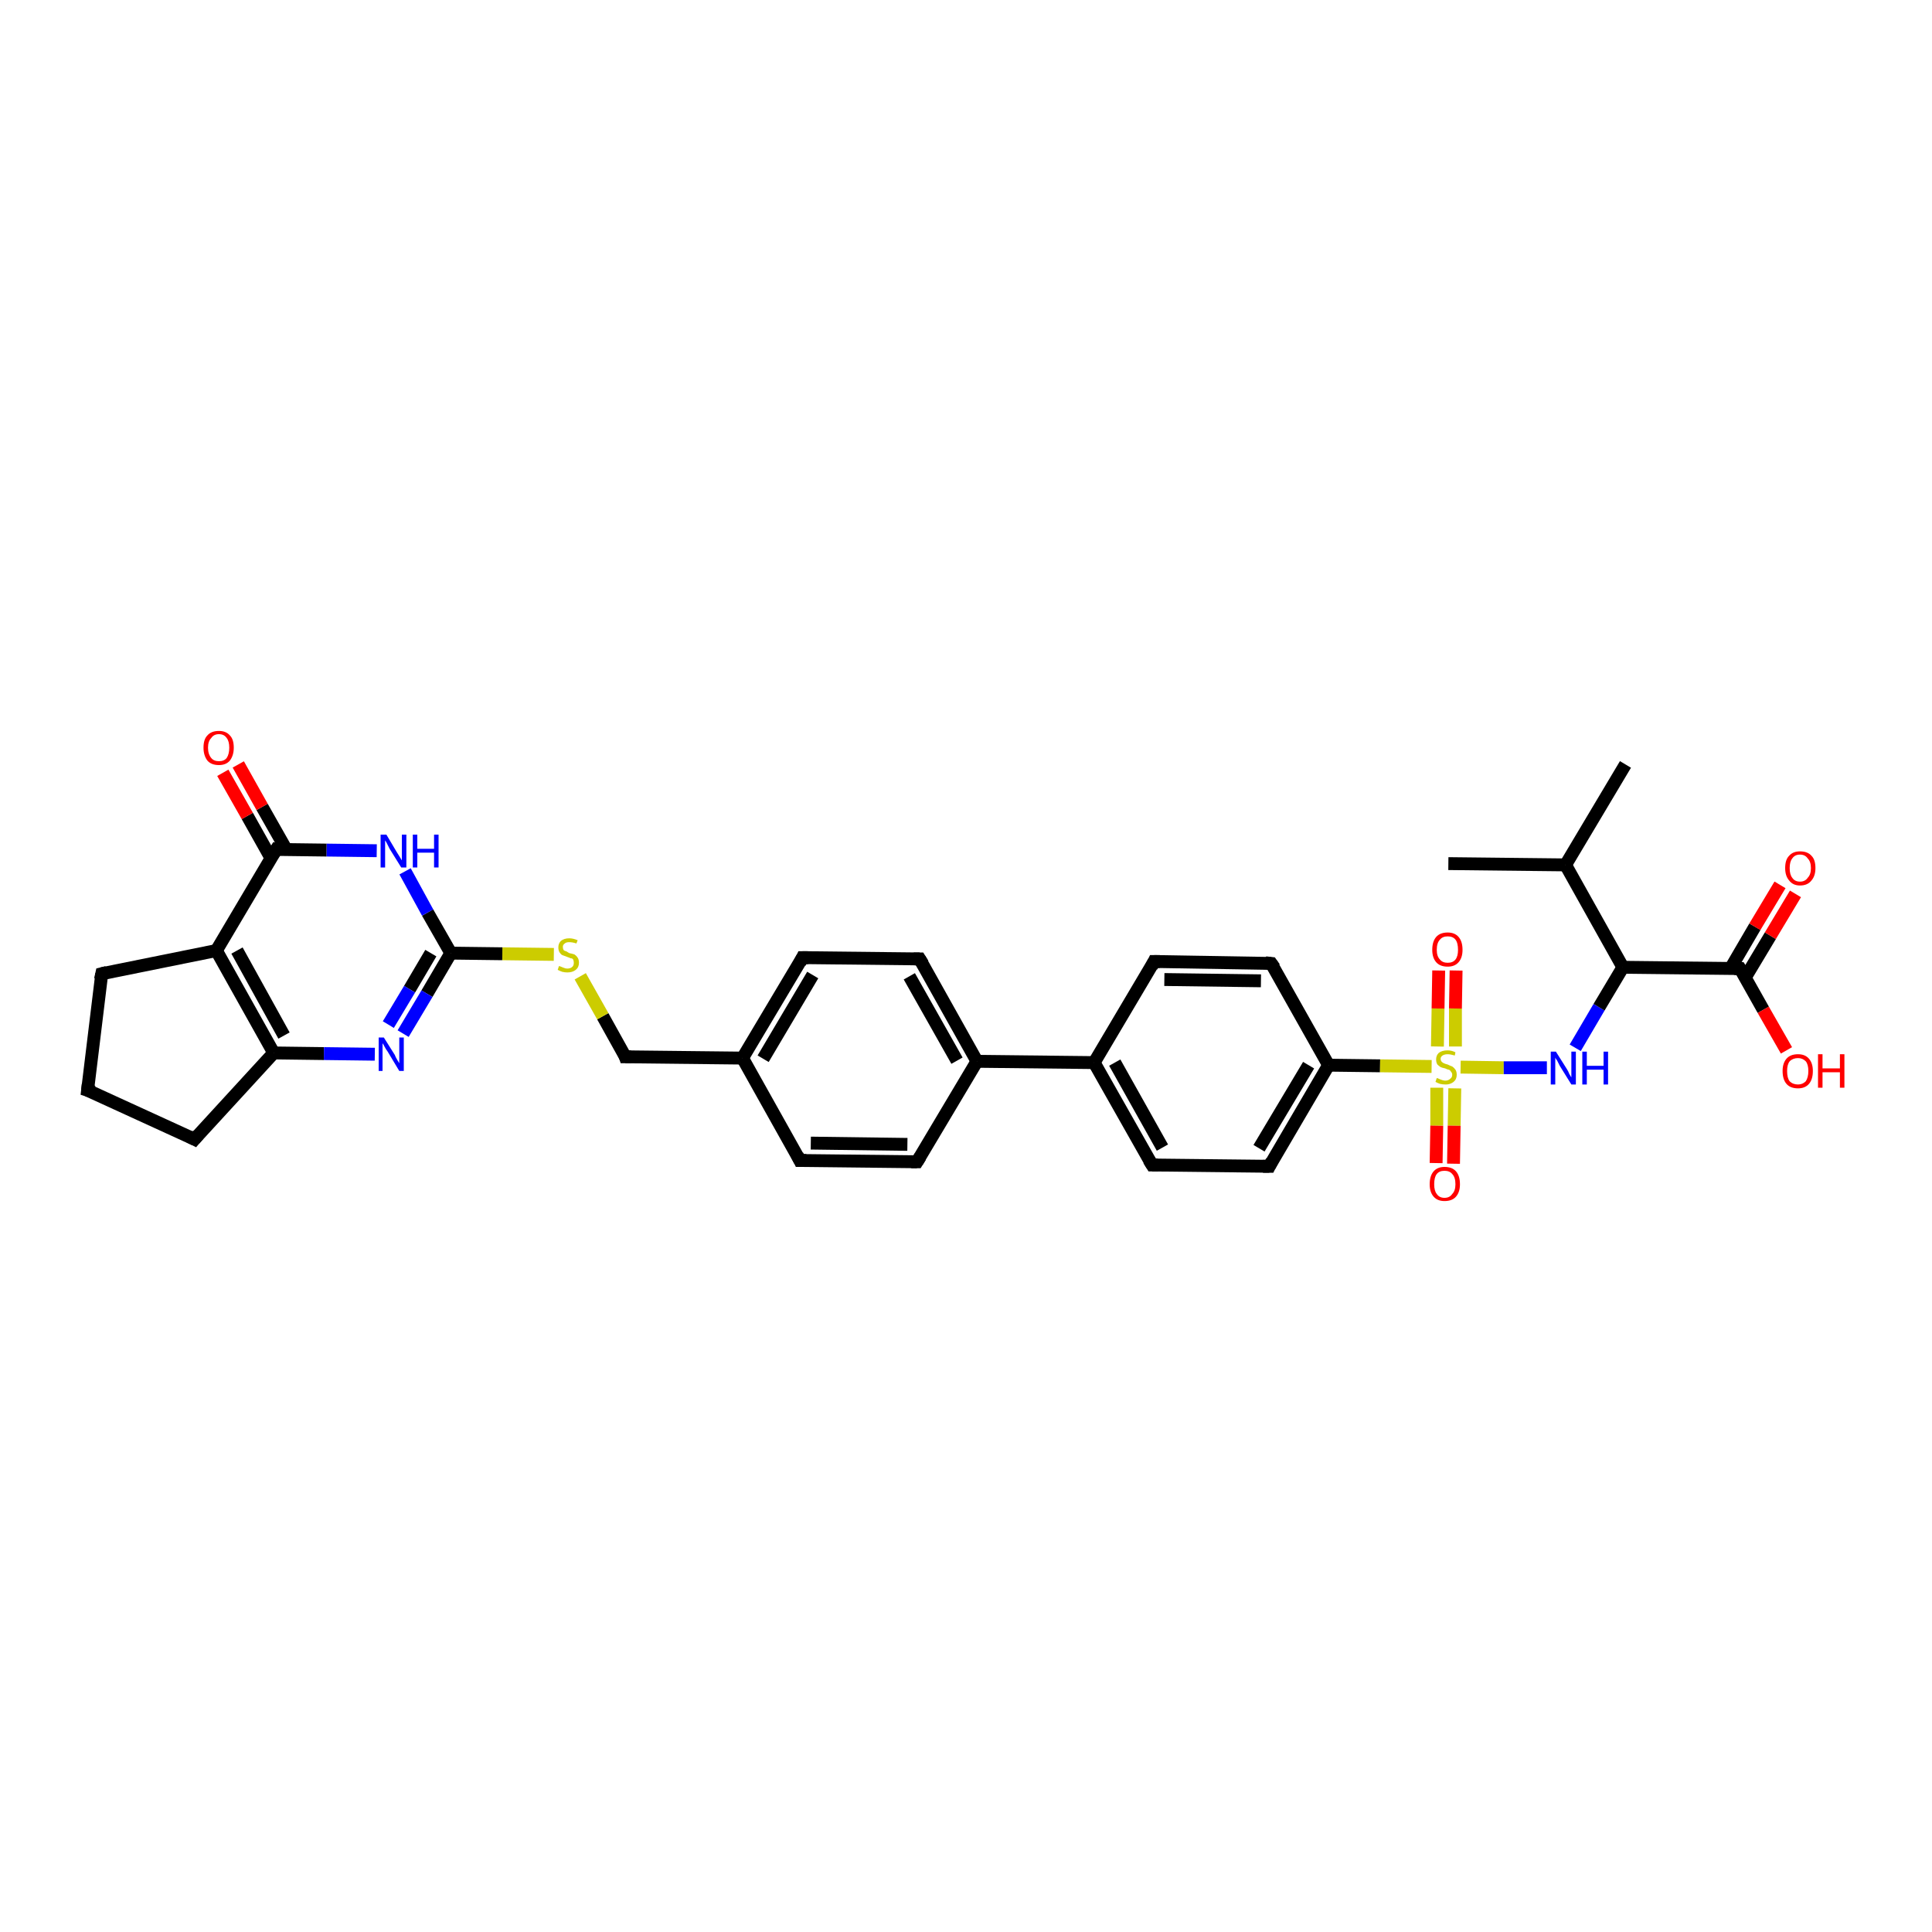 <?xml version='1.0' encoding='iso-8859-1'?>
<svg version='1.1' baseProfile='full'
              xmlns='http://www.w3.org/2000/svg'
                      xmlns:rdkit='http://www.rdkit.org/xml'
                      xmlns:xlink='http://www.w3.org/1999/xlink'
                  xml:space='preserve'
width='300px' height='300px' viewBox='0 0 300 300'>
<!-- END OF HEADER -->
<rect style='opacity:1.0;fill:#FFFFFF;stroke:none' width='300.0' height='300.0' x='0.0' y='0.0'> </rect>
<path class='bond-0 atom-0 atom-1' d='M 178.9,180.9 L 169.9,165.0' style='fill:none;fill-rule:evenodd;stroke:#000000;stroke-width:2.0px;stroke-linecap:butt;stroke-linejoin:miter;stroke-opacity:1' />
<path class='bond-0 atom-0 atom-1' d='M 180.5,178.2 L 173.1,165.0' style='fill:none;fill-rule:evenodd;stroke:#000000;stroke-width:2.0px;stroke-linecap:butt;stroke-linejoin:miter;stroke-opacity:1' />
<path class='bond-1 atom-1 atom-2' d='M 169.9,165.0 L 151.7,164.8' style='fill:none;fill-rule:evenodd;stroke:#000000;stroke-width:2.0px;stroke-linecap:butt;stroke-linejoin:miter;stroke-opacity:1' />
<path class='bond-2 atom-2 atom-3' d='M 151.7,164.8 L 142.8,148.9' style='fill:none;fill-rule:evenodd;stroke:#000000;stroke-width:2.0px;stroke-linecap:butt;stroke-linejoin:miter;stroke-opacity:1' />
<path class='bond-2 atom-2 atom-3' d='M 148.6,164.7 L 141.2,151.6' style='fill:none;fill-rule:evenodd;stroke:#000000;stroke-width:2.0px;stroke-linecap:butt;stroke-linejoin:miter;stroke-opacity:1' />
<path class='bond-3 atom-3 atom-4' d='M 142.8,148.9 L 124.6,148.7' style='fill:none;fill-rule:evenodd;stroke:#000000;stroke-width:2.0px;stroke-linecap:butt;stroke-linejoin:miter;stroke-opacity:1' />
<path class='bond-4 atom-4 atom-5' d='M 124.6,148.7 L 115.3,164.3' style='fill:none;fill-rule:evenodd;stroke:#000000;stroke-width:2.0px;stroke-linecap:butt;stroke-linejoin:miter;stroke-opacity:1' />
<path class='bond-4 atom-4 atom-5' d='M 126.2,151.4 L 118.5,164.4' style='fill:none;fill-rule:evenodd;stroke:#000000;stroke-width:2.0px;stroke-linecap:butt;stroke-linejoin:miter;stroke-opacity:1' />
<path class='bond-5 atom-5 atom-6' d='M 115.3,164.3 L 97.1,164.1' style='fill:none;fill-rule:evenodd;stroke:#000000;stroke-width:2.0px;stroke-linecap:butt;stroke-linejoin:miter;stroke-opacity:1' />
<path class='bond-6 atom-6 atom-7' d='M 97.1,164.1 L 93.6,157.8' style='fill:none;fill-rule:evenodd;stroke:#000000;stroke-width:2.0px;stroke-linecap:butt;stroke-linejoin:miter;stroke-opacity:1' />
<path class='bond-6 atom-6 atom-7' d='M 93.6,157.8 L 90.1,151.6' style='fill:none;fill-rule:evenodd;stroke:#CCCC00;stroke-width:2.0px;stroke-linecap:butt;stroke-linejoin:miter;stroke-opacity:1' />
<path class='bond-7 atom-7 atom-8' d='M 86.0,148.2 L 78.0,148.1' style='fill:none;fill-rule:evenodd;stroke:#CCCC00;stroke-width:2.0px;stroke-linecap:butt;stroke-linejoin:miter;stroke-opacity:1' />
<path class='bond-7 atom-7 atom-8' d='M 78.0,148.1 L 70.0,148.0' style='fill:none;fill-rule:evenodd;stroke:#000000;stroke-width:2.0px;stroke-linecap:butt;stroke-linejoin:miter;stroke-opacity:1' />
<path class='bond-8 atom-8 atom-9' d='M 70.0,148.0 L 66.4,141.7' style='fill:none;fill-rule:evenodd;stroke:#000000;stroke-width:2.0px;stroke-linecap:butt;stroke-linejoin:miter;stroke-opacity:1' />
<path class='bond-8 atom-8 atom-9' d='M 66.4,141.7 L 62.9,135.3' style='fill:none;fill-rule:evenodd;stroke:#0000FF;stroke-width:2.0px;stroke-linecap:butt;stroke-linejoin:miter;stroke-opacity:1' />
<path class='bond-9 atom-9 atom-10' d='M 58.5,132.1 L 50.7,132.0' style='fill:none;fill-rule:evenodd;stroke:#0000FF;stroke-width:2.0px;stroke-linecap:butt;stroke-linejoin:miter;stroke-opacity:1' />
<path class='bond-9 atom-9 atom-10' d='M 50.7,132.0 L 42.9,131.9' style='fill:none;fill-rule:evenodd;stroke:#000000;stroke-width:2.0px;stroke-linecap:butt;stroke-linejoin:miter;stroke-opacity:1' />
<path class='bond-10 atom-10 atom-11' d='M 42.9,131.9 L 33.6,147.6' style='fill:none;fill-rule:evenodd;stroke:#000000;stroke-width:2.0px;stroke-linecap:butt;stroke-linejoin:miter;stroke-opacity:1' />
<path class='bond-11 atom-11 atom-12' d='M 33.6,147.6 L 42.5,163.5' style='fill:none;fill-rule:evenodd;stroke:#000000;stroke-width:2.0px;stroke-linecap:butt;stroke-linejoin:miter;stroke-opacity:1' />
<path class='bond-11 atom-11 atom-12' d='M 36.8,147.6 L 44.1,160.8' style='fill:none;fill-rule:evenodd;stroke:#000000;stroke-width:2.0px;stroke-linecap:butt;stroke-linejoin:miter;stroke-opacity:1' />
<path class='bond-12 atom-12 atom-13' d='M 42.5,163.5 L 50.3,163.6' style='fill:none;fill-rule:evenodd;stroke:#000000;stroke-width:2.0px;stroke-linecap:butt;stroke-linejoin:miter;stroke-opacity:1' />
<path class='bond-12 atom-12 atom-13' d='M 50.3,163.6 L 58.2,163.7' style='fill:none;fill-rule:evenodd;stroke:#0000FF;stroke-width:2.0px;stroke-linecap:butt;stroke-linejoin:miter;stroke-opacity:1' />
<path class='bond-13 atom-12 atom-14' d='M 42.5,163.5 L 30.2,176.9' style='fill:none;fill-rule:evenodd;stroke:#000000;stroke-width:2.0px;stroke-linecap:butt;stroke-linejoin:miter;stroke-opacity:1' />
<path class='bond-14 atom-14 atom-15' d='M 30.2,176.9 L 13.6,169.3' style='fill:none;fill-rule:evenodd;stroke:#000000;stroke-width:2.0px;stroke-linecap:butt;stroke-linejoin:miter;stroke-opacity:1' />
<path class='bond-15 atom-15 atom-16' d='M 13.6,169.3 L 15.8,151.2' style='fill:none;fill-rule:evenodd;stroke:#000000;stroke-width:2.0px;stroke-linecap:butt;stroke-linejoin:miter;stroke-opacity:1' />
<path class='bond-16 atom-10 atom-17' d='M 44.5,132.0 L 40.7,125.3' style='fill:none;fill-rule:evenodd;stroke:#000000;stroke-width:2.0px;stroke-linecap:butt;stroke-linejoin:miter;stroke-opacity:1' />
<path class='bond-16 atom-10 atom-17' d='M 40.7,125.3 L 37.0,118.7' style='fill:none;fill-rule:evenodd;stroke:#FF0000;stroke-width:2.0px;stroke-linecap:butt;stroke-linejoin:miter;stroke-opacity:1' />
<path class='bond-16 atom-10 atom-17' d='M 42.1,133.3 L 38.4,126.7' style='fill:none;fill-rule:evenodd;stroke:#000000;stroke-width:2.0px;stroke-linecap:butt;stroke-linejoin:miter;stroke-opacity:1' />
<path class='bond-16 atom-10 atom-17' d='M 38.4,126.7 L 34.6,120.0' style='fill:none;fill-rule:evenodd;stroke:#FF0000;stroke-width:2.0px;stroke-linecap:butt;stroke-linejoin:miter;stroke-opacity:1' />
<path class='bond-17 atom-5 atom-18' d='M 115.3,164.3 L 124.2,180.2' style='fill:none;fill-rule:evenodd;stroke:#000000;stroke-width:2.0px;stroke-linecap:butt;stroke-linejoin:miter;stroke-opacity:1' />
<path class='bond-18 atom-18 atom-19' d='M 124.2,180.2 L 142.4,180.4' style='fill:none;fill-rule:evenodd;stroke:#000000;stroke-width:2.0px;stroke-linecap:butt;stroke-linejoin:miter;stroke-opacity:1' />
<path class='bond-18 atom-18 atom-19' d='M 125.9,177.5 L 140.9,177.7' style='fill:none;fill-rule:evenodd;stroke:#000000;stroke-width:2.0px;stroke-linecap:butt;stroke-linejoin:miter;stroke-opacity:1' />
<path class='bond-19 atom-1 atom-20' d='M 169.9,165.0 L 179.2,149.3' style='fill:none;fill-rule:evenodd;stroke:#000000;stroke-width:2.0px;stroke-linecap:butt;stroke-linejoin:miter;stroke-opacity:1' />
<path class='bond-20 atom-20 atom-21' d='M 179.2,149.3 L 197.4,149.6' style='fill:none;fill-rule:evenodd;stroke:#000000;stroke-width:2.0px;stroke-linecap:butt;stroke-linejoin:miter;stroke-opacity:1' />
<path class='bond-20 atom-20 atom-21' d='M 180.8,152.1 L 195.8,152.3' style='fill:none;fill-rule:evenodd;stroke:#000000;stroke-width:2.0px;stroke-linecap:butt;stroke-linejoin:miter;stroke-opacity:1' />
<path class='bond-21 atom-21 atom-22' d='M 197.4,149.6 L 206.3,165.4' style='fill:none;fill-rule:evenodd;stroke:#000000;stroke-width:2.0px;stroke-linecap:butt;stroke-linejoin:miter;stroke-opacity:1' />
<path class='bond-22 atom-22 atom-23' d='M 206.3,165.4 L 197.1,181.1' style='fill:none;fill-rule:evenodd;stroke:#000000;stroke-width:2.0px;stroke-linecap:butt;stroke-linejoin:miter;stroke-opacity:1' />
<path class='bond-22 atom-22 atom-23' d='M 203.2,165.4 L 195.5,178.3' style='fill:none;fill-rule:evenodd;stroke:#000000;stroke-width:2.0px;stroke-linecap:butt;stroke-linejoin:miter;stroke-opacity:1' />
<path class='bond-23 atom-22 atom-24' d='M 206.3,165.4 L 214.3,165.5' style='fill:none;fill-rule:evenodd;stroke:#000000;stroke-width:2.0px;stroke-linecap:butt;stroke-linejoin:miter;stroke-opacity:1' />
<path class='bond-23 atom-22 atom-24' d='M 214.3,165.5 L 222.3,165.6' style='fill:none;fill-rule:evenodd;stroke:#CCCC00;stroke-width:2.0px;stroke-linecap:butt;stroke-linejoin:miter;stroke-opacity:1' />
<path class='bond-24 atom-24 atom-25' d='M 226.8,165.7 L 233.5,165.8' style='fill:none;fill-rule:evenodd;stroke:#CCCC00;stroke-width:2.0px;stroke-linecap:butt;stroke-linejoin:miter;stroke-opacity:1' />
<path class='bond-24 atom-24 atom-25' d='M 233.5,165.8 L 240.2,165.8' style='fill:none;fill-rule:evenodd;stroke:#0000FF;stroke-width:2.0px;stroke-linecap:butt;stroke-linejoin:miter;stroke-opacity:1' />
<path class='bond-25 atom-25 atom-26' d='M 244.6,162.7 L 248.3,156.4' style='fill:none;fill-rule:evenodd;stroke:#0000FF;stroke-width:2.0px;stroke-linecap:butt;stroke-linejoin:miter;stroke-opacity:1' />
<path class='bond-25 atom-25 atom-26' d='M 248.3,156.4 L 252.0,150.2' style='fill:none;fill-rule:evenodd;stroke:#000000;stroke-width:2.0px;stroke-linecap:butt;stroke-linejoin:miter;stroke-opacity:1' />
<path class='bond-26 atom-26 atom-27' d='M 252.0,150.2 L 270.2,150.4' style='fill:none;fill-rule:evenodd;stroke:#000000;stroke-width:2.0px;stroke-linecap:butt;stroke-linejoin:miter;stroke-opacity:1' />
<path class='bond-27 atom-27 atom-28' d='M 271.0,151.8 L 274.9,145.3' style='fill:none;fill-rule:evenodd;stroke:#000000;stroke-width:2.0px;stroke-linecap:butt;stroke-linejoin:miter;stroke-opacity:1' />
<path class='bond-27 atom-27 atom-28' d='M 274.9,145.3 L 278.8,138.8' style='fill:none;fill-rule:evenodd;stroke:#FF0000;stroke-width:2.0px;stroke-linecap:butt;stroke-linejoin:miter;stroke-opacity:1' />
<path class='bond-27 atom-27 atom-28' d='M 268.7,150.4 L 272.5,143.9' style='fill:none;fill-rule:evenodd;stroke:#000000;stroke-width:2.0px;stroke-linecap:butt;stroke-linejoin:miter;stroke-opacity:1' />
<path class='bond-27 atom-27 atom-28' d='M 272.5,143.9 L 276.4,137.4' style='fill:none;fill-rule:evenodd;stroke:#FF0000;stroke-width:2.0px;stroke-linecap:butt;stroke-linejoin:miter;stroke-opacity:1' />
<path class='bond-28 atom-27 atom-29' d='M 270.2,150.4 L 273.8,156.8' style='fill:none;fill-rule:evenodd;stroke:#000000;stroke-width:2.0px;stroke-linecap:butt;stroke-linejoin:miter;stroke-opacity:1' />
<path class='bond-28 atom-27 atom-29' d='M 273.8,156.8 L 277.4,163.1' style='fill:none;fill-rule:evenodd;stroke:#FF0000;stroke-width:2.0px;stroke-linecap:butt;stroke-linejoin:miter;stroke-opacity:1' />
<path class='bond-29 atom-26 atom-30' d='M 252.0,150.2 L 243.1,134.3' style='fill:none;fill-rule:evenodd;stroke:#000000;stroke-width:2.0px;stroke-linecap:butt;stroke-linejoin:miter;stroke-opacity:1' />
<path class='bond-30 atom-30 atom-31' d='M 243.1,134.3 L 252.4,118.7' style='fill:none;fill-rule:evenodd;stroke:#000000;stroke-width:2.0px;stroke-linecap:butt;stroke-linejoin:miter;stroke-opacity:1' />
<path class='bond-31 atom-30 atom-32' d='M 243.1,134.3 L 224.9,134.1' style='fill:none;fill-rule:evenodd;stroke:#000000;stroke-width:2.0px;stroke-linecap:butt;stroke-linejoin:miter;stroke-opacity:1' />
<path class='bond-32 atom-24 atom-33' d='M 223.1,168.9 L 223.1,174.8' style='fill:none;fill-rule:evenodd;stroke:#CCCC00;stroke-width:2.0px;stroke-linecap:butt;stroke-linejoin:miter;stroke-opacity:1' />
<path class='bond-32 atom-24 atom-33' d='M 223.1,174.8 L 223.0,180.6' style='fill:none;fill-rule:evenodd;stroke:#FF0000;stroke-width:2.0px;stroke-linecap:butt;stroke-linejoin:miter;stroke-opacity:1' />
<path class='bond-32 atom-24 atom-33' d='M 225.9,169.0 L 225.8,174.8' style='fill:none;fill-rule:evenodd;stroke:#CCCC00;stroke-width:2.0px;stroke-linecap:butt;stroke-linejoin:miter;stroke-opacity:1' />
<path class='bond-32 atom-24 atom-33' d='M 225.8,174.8 L 225.7,180.7' style='fill:none;fill-rule:evenodd;stroke:#FF0000;stroke-width:2.0px;stroke-linecap:butt;stroke-linejoin:miter;stroke-opacity:1' />
<path class='bond-33 atom-24 atom-34' d='M 226.0,162.5 L 226.0,156.6' style='fill:none;fill-rule:evenodd;stroke:#CCCC00;stroke-width:2.0px;stroke-linecap:butt;stroke-linejoin:miter;stroke-opacity:1' />
<path class='bond-33 atom-24 atom-34' d='M 226.0,156.6 L 226.1,150.7' style='fill:none;fill-rule:evenodd;stroke:#FF0000;stroke-width:2.0px;stroke-linecap:butt;stroke-linejoin:miter;stroke-opacity:1' />
<path class='bond-33 atom-24 atom-34' d='M 223.2,162.5 L 223.3,156.6' style='fill:none;fill-rule:evenodd;stroke:#CCCC00;stroke-width:2.0px;stroke-linecap:butt;stroke-linejoin:miter;stroke-opacity:1' />
<path class='bond-33 atom-24 atom-34' d='M 223.3,156.6 L 223.4,150.7' style='fill:none;fill-rule:evenodd;stroke:#FF0000;stroke-width:2.0px;stroke-linecap:butt;stroke-linejoin:miter;stroke-opacity:1' />
<path class='bond-34 atom-8 atom-13' d='M 70.0,148.0 L 66.3,154.3' style='fill:none;fill-rule:evenodd;stroke:#000000;stroke-width:2.0px;stroke-linecap:butt;stroke-linejoin:miter;stroke-opacity:1' />
<path class='bond-34 atom-8 atom-13' d='M 66.3,154.3 L 62.6,160.5' style='fill:none;fill-rule:evenodd;stroke:#0000FF;stroke-width:2.0px;stroke-linecap:butt;stroke-linejoin:miter;stroke-opacity:1' />
<path class='bond-34 atom-8 atom-13' d='M 66.9,148.0 L 63.6,153.6' style='fill:none;fill-rule:evenodd;stroke:#000000;stroke-width:2.0px;stroke-linecap:butt;stroke-linejoin:miter;stroke-opacity:1' />
<path class='bond-34 atom-8 atom-13' d='M 63.6,153.6 L 60.3,159.1' style='fill:none;fill-rule:evenodd;stroke:#0000FF;stroke-width:2.0px;stroke-linecap:butt;stroke-linejoin:miter;stroke-opacity:1' />
<path class='bond-35 atom-16 atom-11' d='M 15.8,151.2 L 33.6,147.6' style='fill:none;fill-rule:evenodd;stroke:#000000;stroke-width:2.0px;stroke-linecap:butt;stroke-linejoin:miter;stroke-opacity:1' />
<path class='bond-36 atom-19 atom-2' d='M 142.4,180.4 L 151.7,164.8' style='fill:none;fill-rule:evenodd;stroke:#000000;stroke-width:2.0px;stroke-linecap:butt;stroke-linejoin:miter;stroke-opacity:1' />
<path class='bond-37 atom-23 atom-0' d='M 197.1,181.1 L 178.9,180.9' style='fill:none;fill-rule:evenodd;stroke:#000000;stroke-width:2.0px;stroke-linecap:butt;stroke-linejoin:miter;stroke-opacity:1' />
<path d='M 178.4,180.1 L 178.9,180.9 L 179.8,180.9' style='fill:none;stroke:#000000;stroke-width:2.0px;stroke-linecap:butt;stroke-linejoin:miter;stroke-opacity:1;' />
<path d='M 143.3,149.7 L 142.8,148.9 L 141.9,148.9' style='fill:none;stroke:#000000;stroke-width:2.0px;stroke-linecap:butt;stroke-linejoin:miter;stroke-opacity:1;' />
<path d='M 125.5,148.7 L 124.6,148.7 L 124.2,149.5' style='fill:none;stroke:#000000;stroke-width:2.0px;stroke-linecap:butt;stroke-linejoin:miter;stroke-opacity:1;' />
<path d='M 98.0,164.1 L 97.1,164.1 L 97.0,163.8' style='fill:none;stroke:#000000;stroke-width:2.0px;stroke-linecap:butt;stroke-linejoin:miter;stroke-opacity:1;' />
<path d='M 43.3,132.0 L 42.9,131.9 L 42.4,132.7' style='fill:none;stroke:#000000;stroke-width:2.0px;stroke-linecap:butt;stroke-linejoin:miter;stroke-opacity:1;' />
<path d='M 30.8,176.2 L 30.2,176.9 L 29.4,176.5' style='fill:none;stroke:#000000;stroke-width:2.0px;stroke-linecap:butt;stroke-linejoin:miter;stroke-opacity:1;' />
<path d='M 14.5,169.6 L 13.6,169.3 L 13.7,168.4' style='fill:none;stroke:#000000;stroke-width:2.0px;stroke-linecap:butt;stroke-linejoin:miter;stroke-opacity:1;' />
<path d='M 15.6,152.1 L 15.8,151.2 L 16.6,151.0' style='fill:none;stroke:#000000;stroke-width:2.0px;stroke-linecap:butt;stroke-linejoin:miter;stroke-opacity:1;' />
<path d='M 123.8,179.4 L 124.2,180.2 L 125.2,180.2' style='fill:none;stroke:#000000;stroke-width:2.0px;stroke-linecap:butt;stroke-linejoin:miter;stroke-opacity:1;' />
<path d='M 141.5,180.4 L 142.4,180.4 L 142.9,179.6' style='fill:none;stroke:#000000;stroke-width:2.0px;stroke-linecap:butt;stroke-linejoin:miter;stroke-opacity:1;' />
<path d='M 178.8,150.1 L 179.2,149.3 L 180.1,149.3' style='fill:none;stroke:#000000;stroke-width:2.0px;stroke-linecap:butt;stroke-linejoin:miter;stroke-opacity:1;' />
<path d='M 196.5,149.5 L 197.4,149.6 L 197.9,150.3' style='fill:none;stroke:#000000;stroke-width:2.0px;stroke-linecap:butt;stroke-linejoin:miter;stroke-opacity:1;' />
<path d='M 197.5,180.3 L 197.1,181.1 L 196.1,181.1' style='fill:none;stroke:#000000;stroke-width:2.0px;stroke-linecap:butt;stroke-linejoin:miter;stroke-opacity:1;' />
<path d='M 269.3,150.4 L 270.2,150.4 L 270.4,150.7' style='fill:none;stroke:#000000;stroke-width:2.0px;stroke-linecap:butt;stroke-linejoin:miter;stroke-opacity:1;' />
<path class='atom-7' d='M 86.8 150.0
Q 86.8 150.0, 87.1 150.1
Q 87.3 150.2, 87.6 150.3
Q 87.8 150.4, 88.1 150.4
Q 88.6 150.4, 88.9 150.1
Q 89.1 149.9, 89.1 149.5
Q 89.1 149.2, 89.0 149.0
Q 88.9 148.8, 88.6 148.8
Q 88.4 148.7, 88.1 148.6
Q 87.6 148.4, 87.3 148.3
Q 87.1 148.2, 86.9 147.9
Q 86.7 147.6, 86.7 147.1
Q 86.7 146.5, 87.1 146.1
Q 87.6 145.7, 88.4 145.7
Q 89.0 145.7, 89.7 146.0
L 89.5 146.5
Q 88.9 146.3, 88.4 146.3
Q 87.9 146.3, 87.7 146.5
Q 87.4 146.7, 87.4 147.0
Q 87.4 147.3, 87.5 147.5
Q 87.7 147.7, 87.9 147.7
Q 88.1 147.8, 88.4 148.0
Q 88.9 148.1, 89.2 148.2
Q 89.5 148.4, 89.7 148.7
Q 89.9 149.0, 89.9 149.5
Q 89.9 150.2, 89.4 150.6
Q 88.9 151.0, 88.1 151.0
Q 87.7 151.0, 87.3 150.9
Q 87.0 150.8, 86.6 150.6
L 86.8 150.0
' fill='#CCCC00'/>
<path class='atom-9' d='M 60.0 129.6
L 61.6 132.3
Q 61.8 132.6, 62.1 133.1
Q 62.4 133.6, 62.4 133.6
L 62.4 129.6
L 63.1 129.6
L 63.1 134.7
L 62.3 134.7
L 60.5 131.8
Q 60.3 131.4, 60.1 131.0
Q 59.9 130.6, 59.8 130.5
L 59.8 134.7
L 59.1 134.7
L 59.1 129.6
L 60.0 129.6
' fill='#0000FF'/>
<path class='atom-9' d='M 64.1 129.6
L 64.8 129.6
L 64.8 131.8
L 67.4 131.8
L 67.4 129.6
L 68.1 129.6
L 68.1 134.7
L 67.4 134.7
L 67.4 132.4
L 64.8 132.4
L 64.8 134.7
L 64.1 134.7
L 64.1 129.6
' fill='#0000FF'/>
<path class='atom-13' d='M 59.6 161.1
L 61.3 163.8
Q 61.4 164.1, 61.7 164.6
Q 62.0 165.1, 62.0 165.1
L 62.0 161.1
L 62.7 161.1
L 62.7 166.3
L 62.0 166.3
L 60.2 163.3
Q 59.9 162.9, 59.7 162.5
Q 59.5 162.1, 59.4 162.0
L 59.4 166.3
L 58.8 166.3
L 58.8 161.1
L 59.6 161.1
' fill='#0000FF'/>
<path class='atom-17' d='M 31.6 116.1
Q 31.6 114.8, 32.2 114.2
Q 32.8 113.5, 34.0 113.5
Q 35.1 113.5, 35.7 114.2
Q 36.3 114.8, 36.3 116.1
Q 36.3 117.3, 35.7 118.1
Q 35.1 118.8, 34.0 118.8
Q 32.8 118.8, 32.2 118.1
Q 31.6 117.3, 31.6 116.1
M 34.0 118.2
Q 34.8 118.2, 35.2 117.7
Q 35.6 117.1, 35.6 116.1
Q 35.6 115.1, 35.2 114.6
Q 34.8 114.0, 34.0 114.0
Q 33.2 114.0, 32.8 114.6
Q 32.3 115.1, 32.3 116.1
Q 32.3 117.1, 32.8 117.7
Q 33.2 118.2, 34.0 118.2
' fill='#FF0000'/>
<path class='atom-24' d='M 223.1 167.4
Q 223.2 167.4, 223.4 167.5
Q 223.6 167.6, 223.9 167.7
Q 224.2 167.8, 224.4 167.8
Q 224.9 167.8, 225.2 167.5
Q 225.5 167.3, 225.5 166.9
Q 225.5 166.6, 225.3 166.4
Q 225.2 166.2, 225.0 166.1
Q 224.8 166.1, 224.4 165.9
Q 223.9 165.8, 223.7 165.7
Q 223.4 165.5, 223.2 165.3
Q 223.0 165.0, 223.0 164.5
Q 223.0 163.9, 223.4 163.5
Q 223.9 163.1, 224.8 163.1
Q 225.4 163.1, 226.0 163.4
L 225.9 163.9
Q 225.2 163.7, 224.8 163.7
Q 224.3 163.7, 224.0 163.9
Q 223.7 164.1, 223.7 164.4
Q 223.7 164.7, 223.9 164.9
Q 224.0 165.0, 224.2 165.1
Q 224.4 165.2, 224.8 165.3
Q 225.2 165.5, 225.5 165.6
Q 225.8 165.8, 226.0 166.1
Q 226.2 166.4, 226.2 166.9
Q 226.2 167.6, 225.7 168.0
Q 225.2 168.4, 224.5 168.4
Q 224.0 168.4, 223.6 168.3
Q 223.3 168.2, 222.9 168.0
L 223.1 167.4
' fill='#CCCC00'/>
<path class='atom-25' d='M 241.6 163.3
L 243.3 166.0
Q 243.5 166.3, 243.7 166.8
Q 244.0 167.3, 244.0 167.3
L 244.0 163.3
L 244.7 163.3
L 244.7 168.4
L 244.0 168.4
L 242.2 165.5
Q 242.0 165.1, 241.8 164.7
Q 241.5 164.3, 241.5 164.2
L 241.5 168.4
L 240.8 168.4
L 240.8 163.3
L 241.6 163.3
' fill='#0000FF'/>
<path class='atom-25' d='M 245.7 163.3
L 246.4 163.3
L 246.4 165.5
L 249.0 165.5
L 249.0 163.3
L 249.7 163.3
L 249.7 168.4
L 249.0 168.4
L 249.0 166.1
L 246.4 166.1
L 246.4 168.4
L 245.7 168.4
L 245.7 163.3
' fill='#0000FF'/>
<path class='atom-28' d='M 277.2 134.8
Q 277.2 133.5, 277.8 132.9
Q 278.4 132.2, 279.5 132.2
Q 280.7 132.2, 281.3 132.9
Q 281.9 133.5, 281.9 134.8
Q 281.9 136.0, 281.3 136.7
Q 280.7 137.5, 279.5 137.5
Q 278.4 137.5, 277.8 136.7
Q 277.2 136.0, 277.2 134.8
M 279.5 136.9
Q 280.3 136.9, 280.7 136.3
Q 281.2 135.8, 281.2 134.8
Q 281.2 133.8, 280.7 133.3
Q 280.3 132.7, 279.5 132.7
Q 278.7 132.7, 278.3 133.3
Q 277.9 133.8, 277.9 134.8
Q 277.9 135.8, 278.3 136.3
Q 278.7 136.9, 279.5 136.9
' fill='#FF0000'/>
<path class='atom-29' d='M 276.8 166.3
Q 276.8 165.1, 277.4 164.4
Q 278.0 163.7, 279.2 163.7
Q 280.3 163.7, 280.9 164.4
Q 281.5 165.1, 281.5 166.3
Q 281.5 167.6, 280.9 168.3
Q 280.3 169.0, 279.2 169.0
Q 278.0 169.0, 277.4 168.3
Q 276.8 167.6, 276.8 166.3
M 279.2 168.4
Q 279.9 168.4, 280.4 167.9
Q 280.8 167.3, 280.8 166.3
Q 280.8 165.3, 280.4 164.8
Q 279.9 164.3, 279.2 164.3
Q 278.4 164.3, 277.9 164.8
Q 277.5 165.3, 277.5 166.3
Q 277.5 167.4, 277.9 167.9
Q 278.4 168.4, 279.2 168.4
' fill='#FF0000'/>
<path class='atom-29' d='M 282.3 163.7
L 283.0 163.7
L 283.0 165.9
L 285.7 165.9
L 285.7 163.7
L 286.4 163.7
L 286.4 168.9
L 285.7 168.9
L 285.7 166.5
L 283.0 166.5
L 283.0 168.9
L 282.3 168.9
L 282.3 163.7
' fill='#FF0000'/>
<path class='atom-33' d='M 222.0 183.9
Q 222.0 182.6, 222.6 181.9
Q 223.2 181.2, 224.3 181.2
Q 225.5 181.2, 226.1 181.9
Q 226.7 182.6, 226.7 183.9
Q 226.7 185.1, 226.1 185.8
Q 225.5 186.5, 224.3 186.5
Q 223.2 186.5, 222.6 185.8
Q 222.0 185.1, 222.0 183.9
M 224.3 186.0
Q 225.1 186.0, 225.5 185.4
Q 226.0 184.9, 226.0 183.9
Q 226.0 182.8, 225.5 182.3
Q 225.1 181.8, 224.3 181.8
Q 223.5 181.8, 223.1 182.3
Q 222.7 182.8, 222.7 183.9
Q 222.7 184.9, 223.1 185.4
Q 223.5 186.0, 224.3 186.0
' fill='#FF0000'/>
<path class='atom-34' d='M 222.4 147.5
Q 222.4 146.2, 223.0 145.5
Q 223.6 144.8, 224.8 144.8
Q 225.9 144.8, 226.5 145.5
Q 227.1 146.2, 227.1 147.5
Q 227.1 148.7, 226.5 149.4
Q 225.9 150.1, 224.8 150.1
Q 223.6 150.1, 223.0 149.4
Q 222.4 148.7, 222.4 147.5
M 224.8 149.5
Q 225.6 149.5, 226.0 149.0
Q 226.4 148.5, 226.4 147.5
Q 226.4 146.4, 226.0 145.9
Q 225.6 145.4, 224.8 145.4
Q 224.0 145.4, 223.6 145.9
Q 223.1 146.4, 223.1 147.5
Q 223.1 148.5, 223.6 149.0
Q 224.0 149.5, 224.8 149.5
' fill='#FF0000'/>
</svg>
